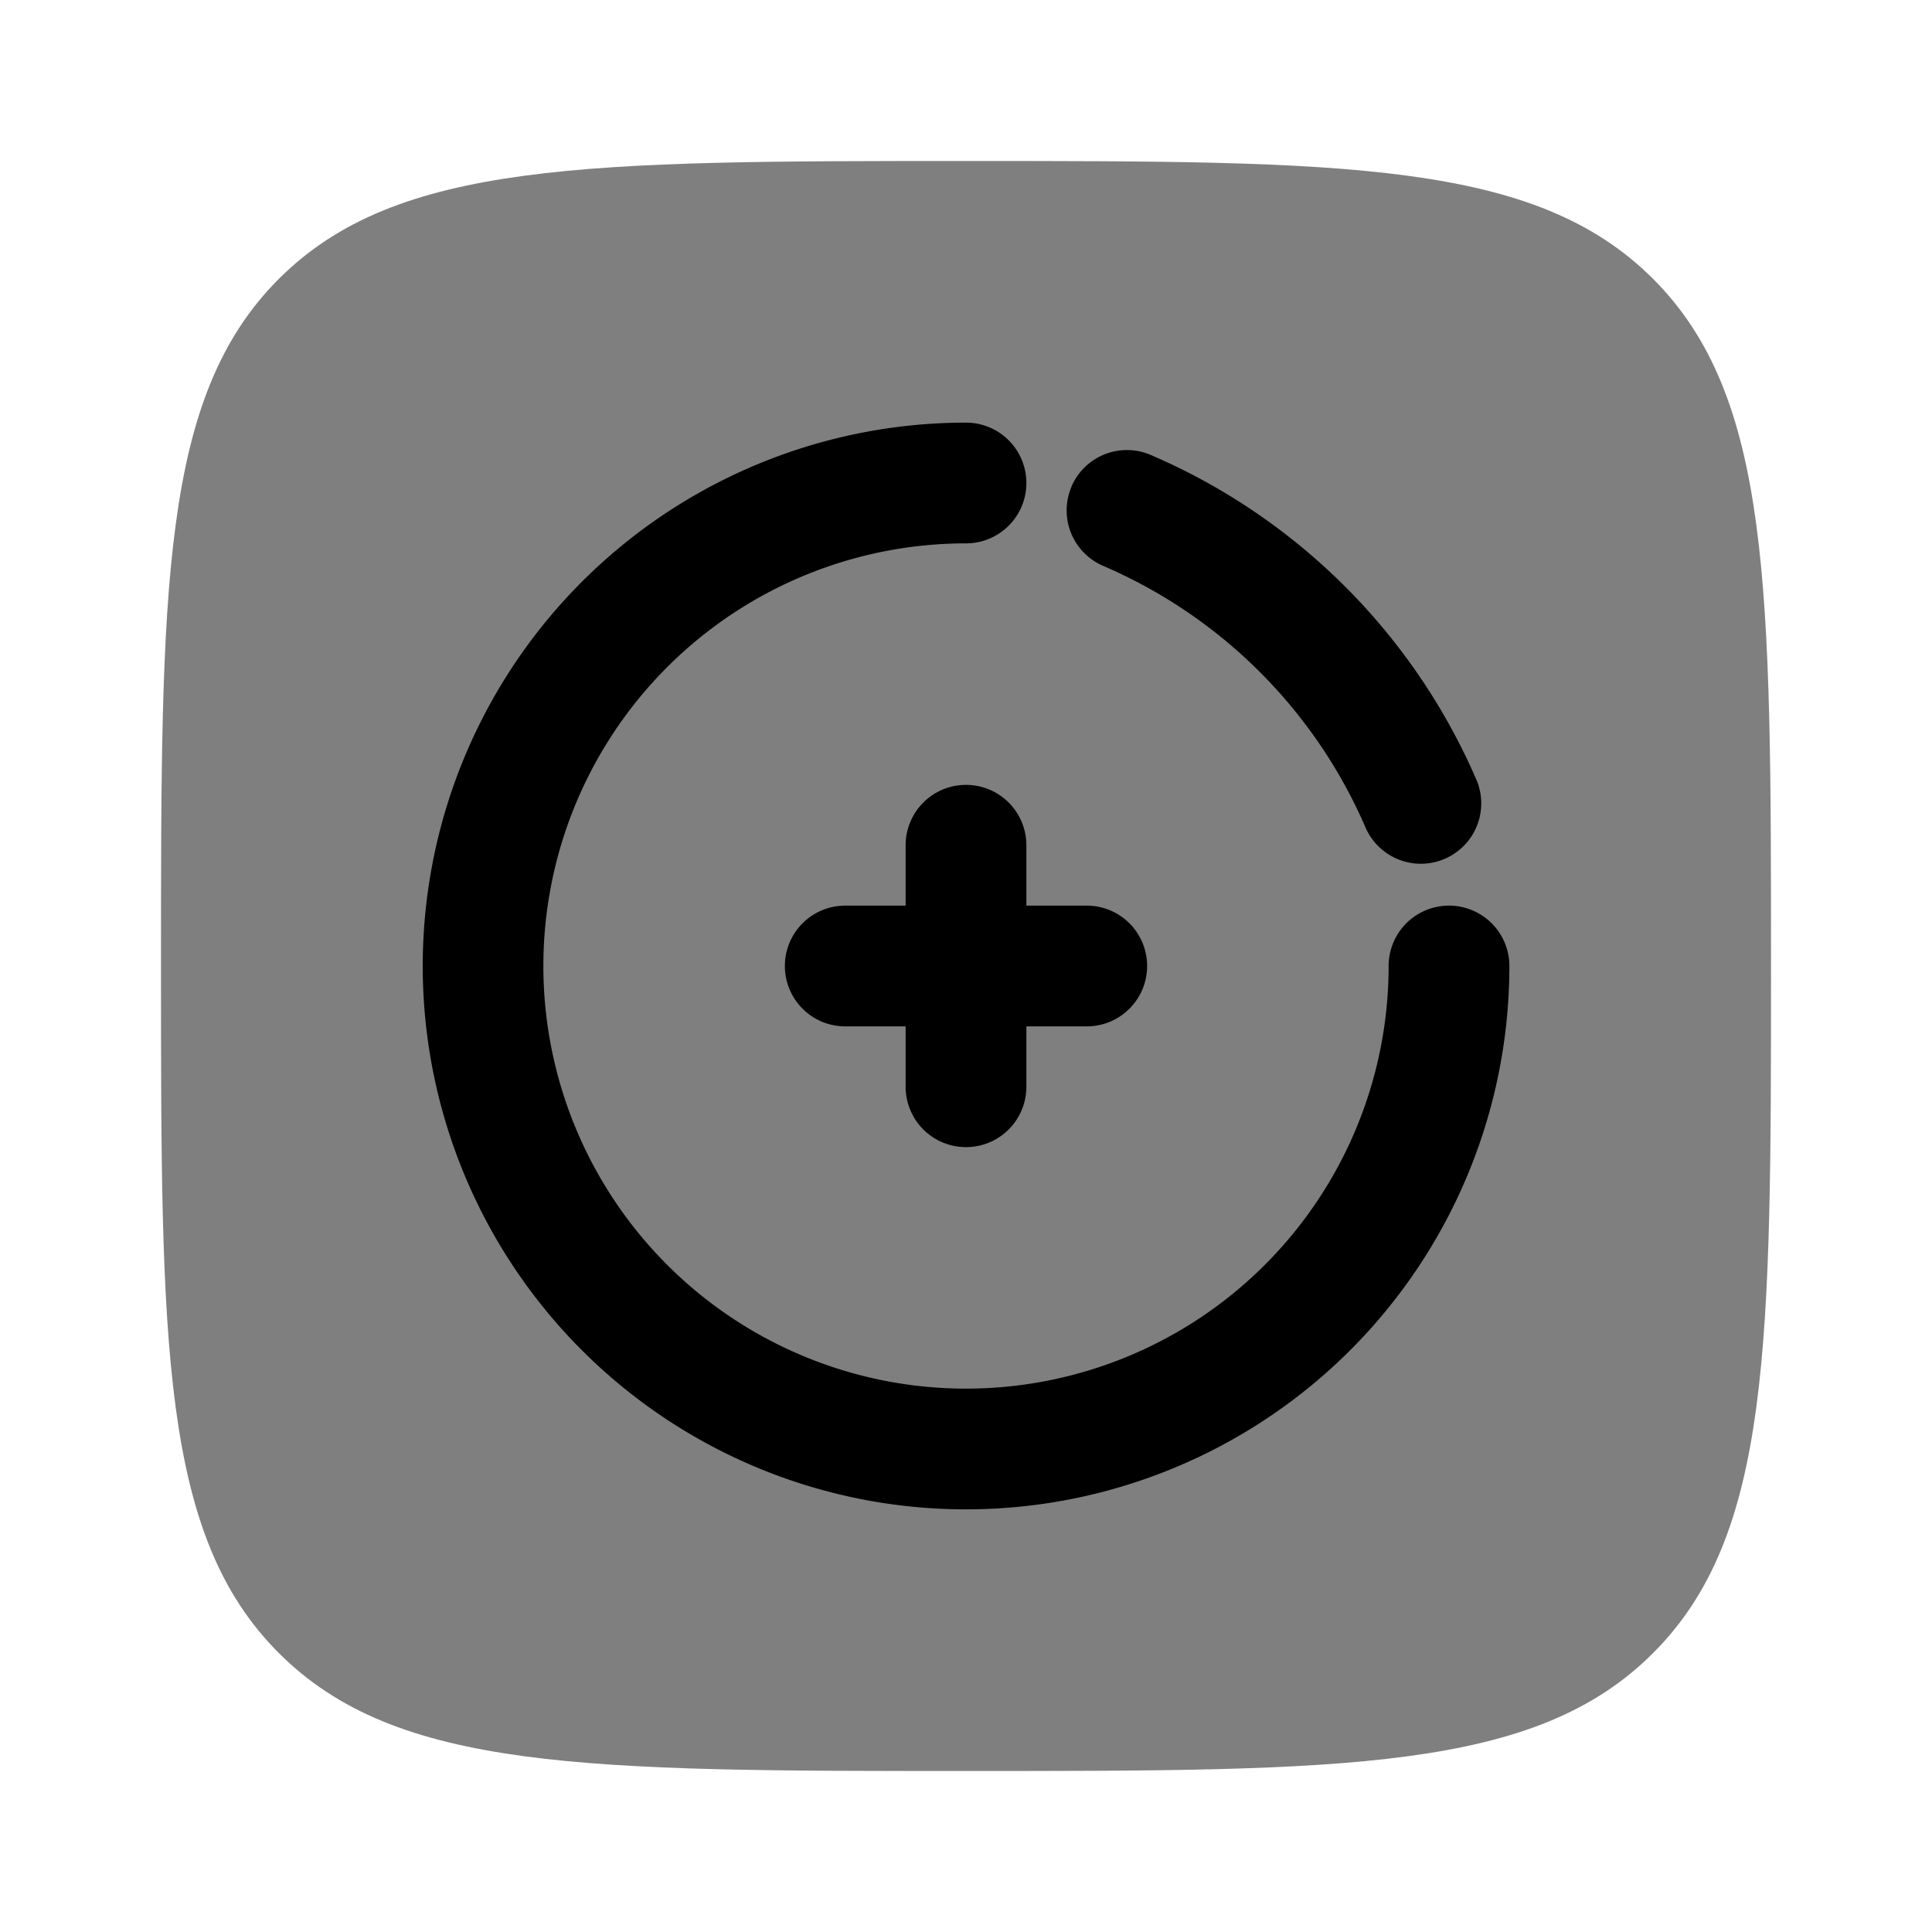 <svg xmlns="http://www.w3.org/2000/svg" xmlns:xlink="http://www.w3.org/1999/xlink" width="24" height="24" viewBox="0 0 24 24"><path fill="currentColor" d="M12 22c-4.714 0-7.071 0-8.536-1.465C2 19.072 2 16.714 2 12s0-7.071 1.464-8.536C4.93 2 7.286 2 12 2s7.071 0 8.535 1.464C22 4.93 22 7.286 22 12s0 7.071-1.465 8.535C19.072 22 16.714 22 12 22" opacity=".5"/><path fill="currentColor" d="M10.683 18.62A6.75 6.75 0 0 0 18.75 12a.75.75 0 0 0-1.5 0A5.25 5.25 0 1 1 12 6.75a.75.75 0 0 0 0-1.5a6.75 6.75 0 0 0-1.317 13.37"/><path fill="currentColor" d="M13.31 6.045a.75.75 0 0 1 .986-.393a7.73 7.73 0 0 1 4.052 4.052a.75.75 0 0 1-1.378.591a6.23 6.23 0 0 0-3.265-3.265a.75.75 0 0 1-.394-.985M12 9.75a.75.75 0 0 1 .75.75v.75h.75a.75.75 0 1 1 0 1.5h-.75v.75a.75.75 0 1 1-1.5 0v-.75h-.75a.75.75 0 0 1 0-1.5h.75v-.75a.75.75 0 0 1 .75-.75"/></svg>